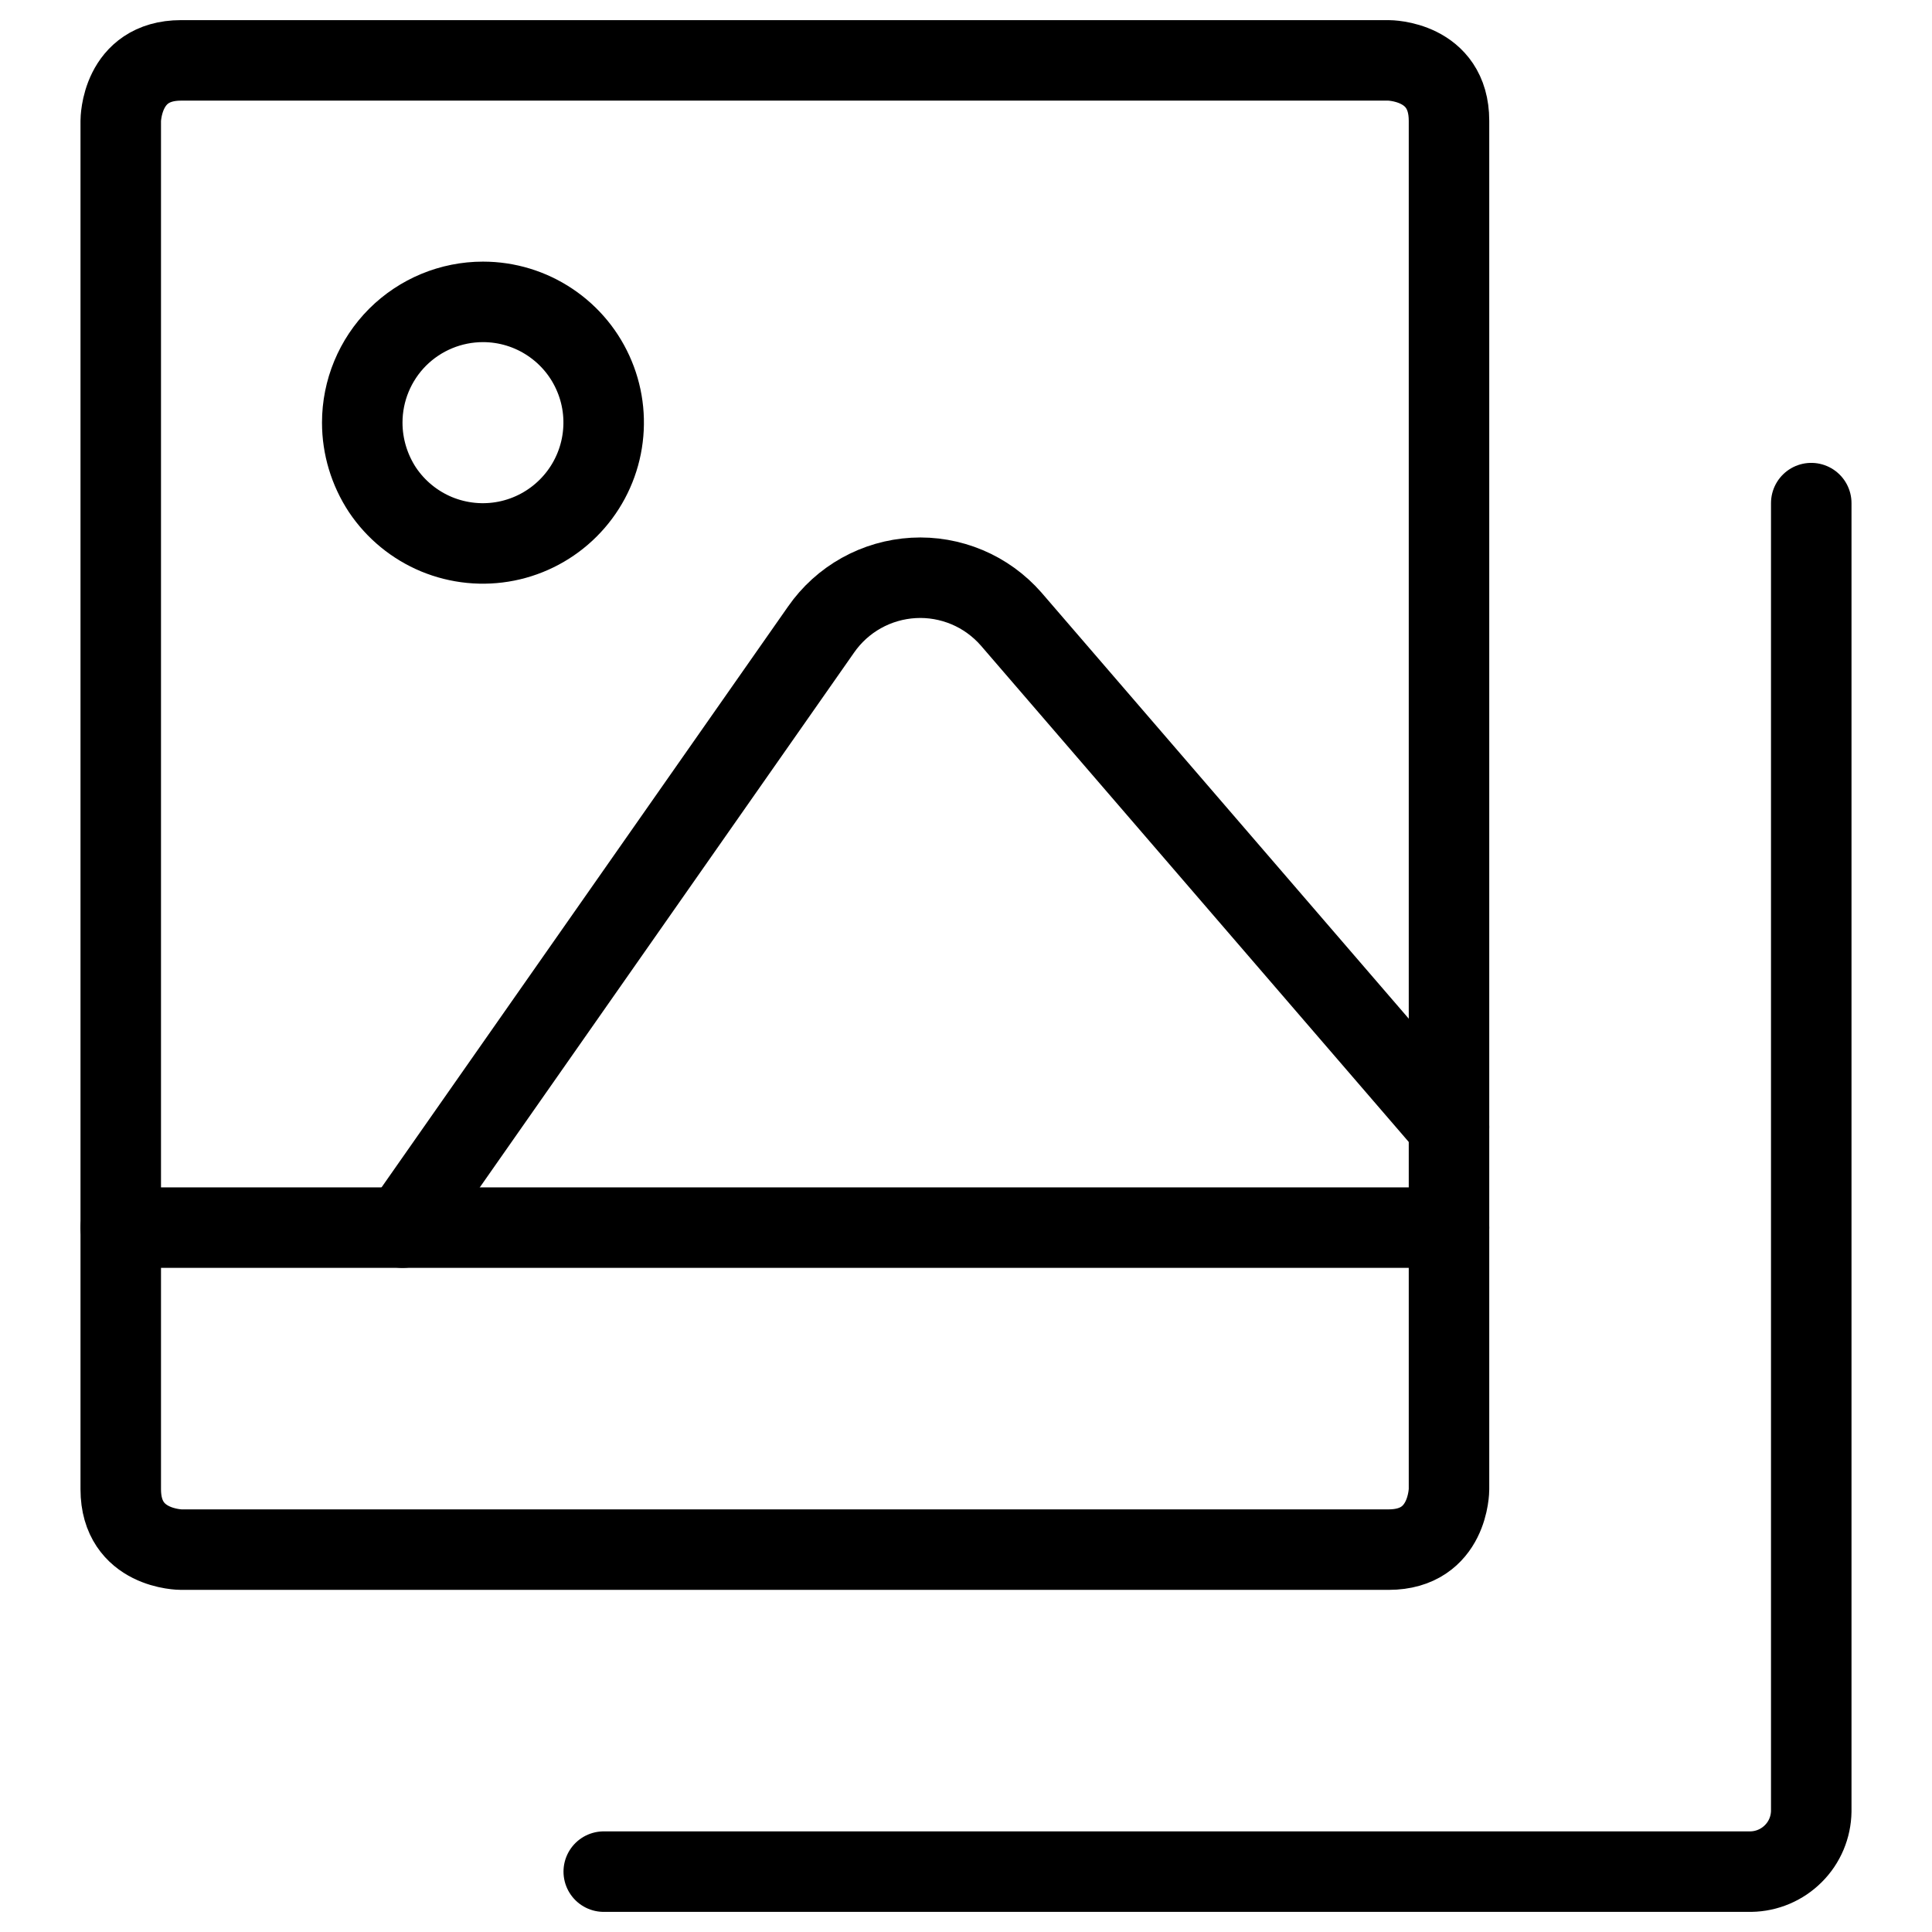 <svg xmlns="http://www.w3.org/2000/svg" fill="none" viewBox="0 0 24 24" id="Picture-Stack-Landscape--Streamline-Ultimate">
  <desc>
    Picture Stack Landscape Streamline Icon: https://streamlinehq.com
  </desc>
  <path stroke="#000000" stroke-linecap="round" stroke-linejoin="round" d="M2.25 0.75h15s0.75 0 0.75 0.75v17s0 0.75 -0.75 0.75h-15s-0.75 0 -0.75 -0.75v-17s0 -0.75 0.75 -0.75Z" stroke-width="1"></path>
  <path stroke="#000000" stroke-linecap="round" stroke-linejoin="round" d="M22.5 6.25V22.5c-0.003 0.198 -0.082 0.387 -0.223 0.527 -0.14 0.14 -0.329 0.22 -0.527 0.223H7.5" stroke-width="1"></path>
  <path stroke="#000000" stroke-linecap="round" stroke-linejoin="round" d="M18 15.25H1.5" stroke-width="1"></path>
  <path stroke="#000000" stroke-linecap="round" stroke-linejoin="round" d="m5 15.25 5.2 -7.43c0.13 -0.187 0.301 -0.342 0.5 -0.453 0.199 -0.111 0.42 -0.175 0.648 -0.188 0.228 -0.013 0.455 0.027 0.665 0.115 0.21 0.088 0.397 0.224 0.547 0.395L18 14" stroke-width="1"></path>
  <path stroke="#000000" stroke-linecap="round" stroke-linejoin="round" d="M6 3.75c0.297 0 0.587 0.088 0.833 0.253 0.247 0.165 0.439 0.399 0.552 0.673 0.114 0.274 0.143 0.576 0.085 0.867 -0.058 0.291 -0.201 0.558 -0.411 0.768 -0.21 0.21 -0.477 0.353 -0.768 0.411 -0.291 0.058 -0.593 0.028 -0.867 -0.085 -0.274 -0.114 -0.508 -0.306 -0.673 -0.552C4.588 5.837 4.5 5.547 4.5 5.25c0 -0.398 0.158 -0.779 0.439 -1.061C5.221 3.908 5.602 3.75 6 3.75Z" stroke-width="1"></path>
</svg>